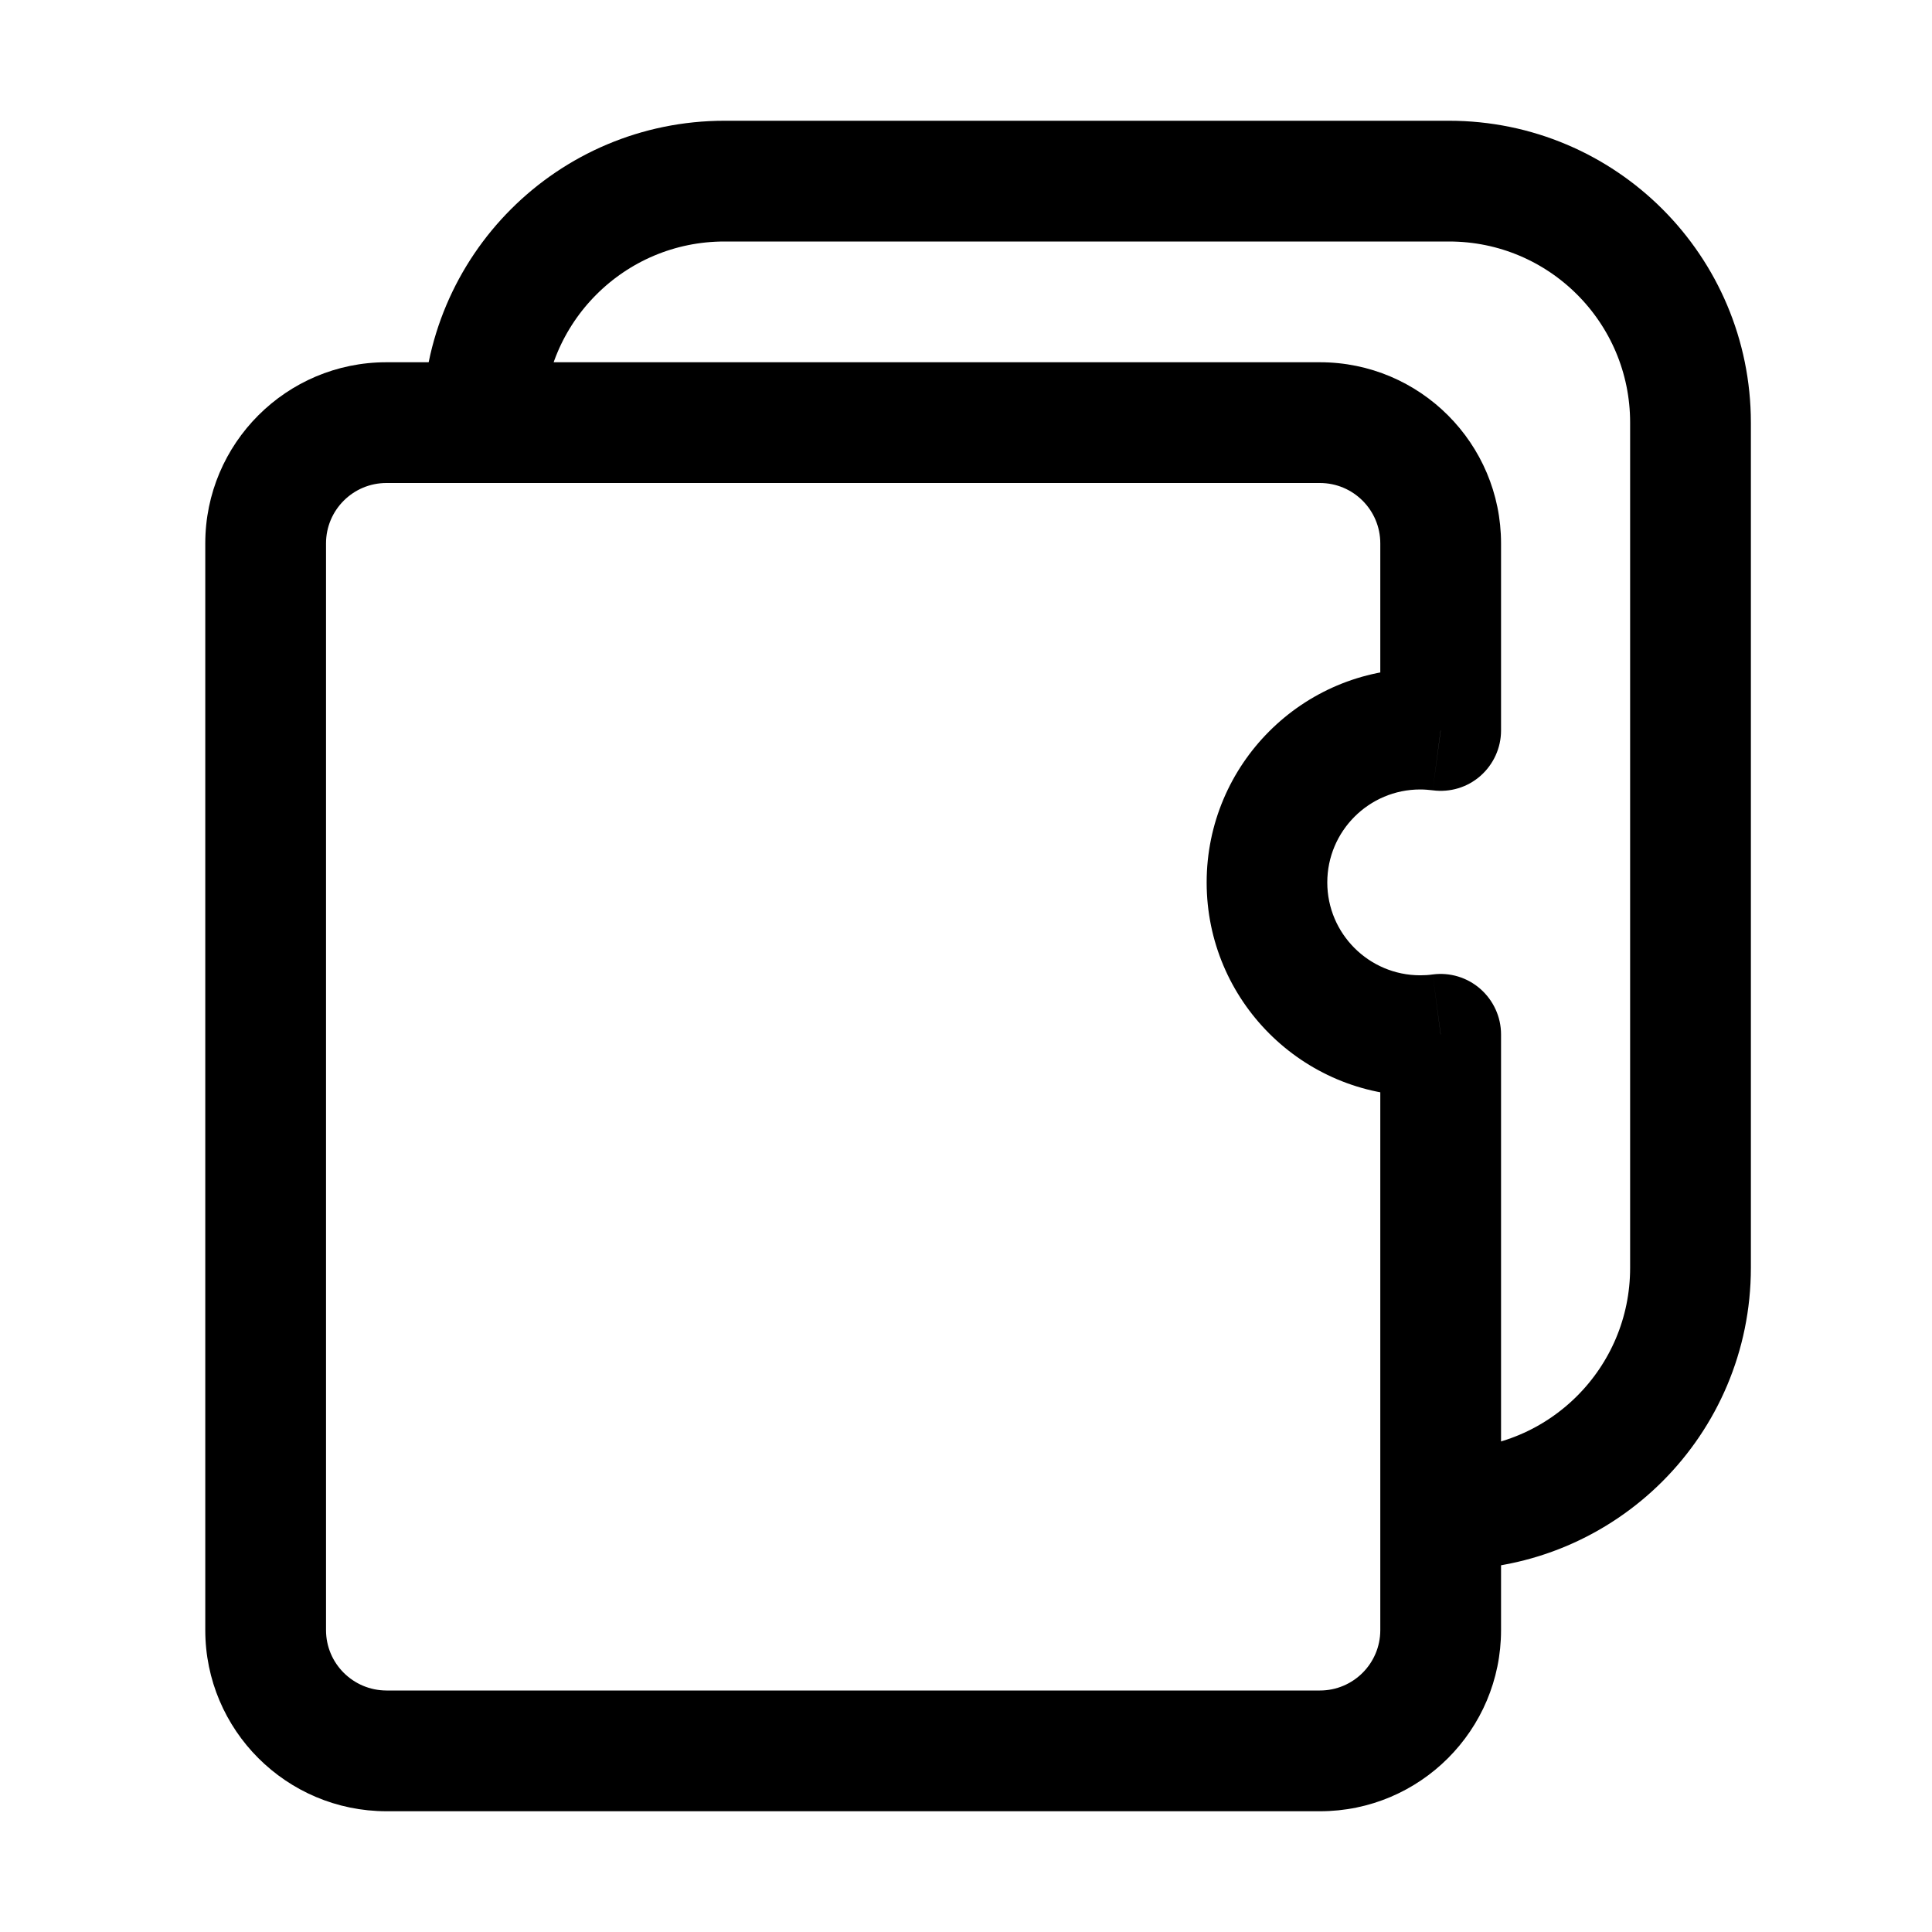 <svg width="16" height="16" viewBox="0 0 16 16" fill="none" xmlns="http://www.w3.org/2000/svg">
<path d="M10.931 3.5L10.931 4L10.931 3.5ZM3.2 3.5L3.2 3L3.2 3.5ZM11.931 6.05L11.865 6.545C12.008 6.564 12.152 6.521 12.26 6.426C12.368 6.331 12.431 6.194 12.431 6.05H11.931ZM11.931 8.566H12.431C12.431 8.422 12.368 8.285 12.26 8.19C12.152 8.095 12.008 8.051 11.865 8.07L11.931 8.566ZM10.931 14.5L10.931 15L10.931 14.5ZM3.2 14.5L3.2 14H3.2L3.2 14.5ZM10.931 3L3.2 3L3.2 4L10.931 4L10.931 3ZM12.431 4.5C12.431 3.672 11.759 3 10.931 3L10.931 4C11.207 4 11.431 4.224 11.431 4.5H12.431ZM12.431 6.05V4.5H11.431V6.05H12.431ZM11.762 6.538C11.797 6.538 11.831 6.541 11.865 6.545L11.996 5.554C11.919 5.544 11.841 5.538 11.762 5.538V6.538ZM10.992 7.308C10.992 6.883 11.337 6.538 11.762 6.538V5.538C10.785 5.538 9.993 6.331 9.993 7.308H10.992ZM11.762 8.077C11.337 8.077 10.992 7.732 10.992 7.308H9.993C9.993 8.285 10.785 9.077 11.762 9.077V8.077ZM11.865 8.07C11.831 8.075 11.797 8.077 11.762 8.077V9.077C11.841 9.077 11.919 9.072 11.996 9.061L11.865 8.07ZM12.431 13.5V8.566H11.431V13.5H12.431ZM10.931 15C11.759 15 12.431 14.328 12.431 13.5H11.431C11.431 13.776 11.207 14 10.931 14L10.931 15ZM3.2 15L10.931 15L10.931 14L3.2 14L3.2 15ZM1.7 13.5C1.7 14.328 2.372 14.999 3.2 15L3.2 14C2.924 13.999 2.7 13.776 2.7 13.5H1.7ZM1.7 4.5V13.5H2.7V4.5H1.7ZM3.2 3C2.372 3 1.7 3.672 1.7 4.5H2.7C2.7 4.224 2.924 4 3.2 4L3.2 3Z" fill="currentColor"/>
<path d="M4 3.5V3.5C4 2.395 4.895 1.5 6 1.5H12C13.105 1.5 14 2.395 14 3.5V10.5C14 11.605 13.105 12.5 12 12.5V12.5" stroke="currentColor" stroke-linecap="round" stroke-linejoin="round"/>
</svg>

